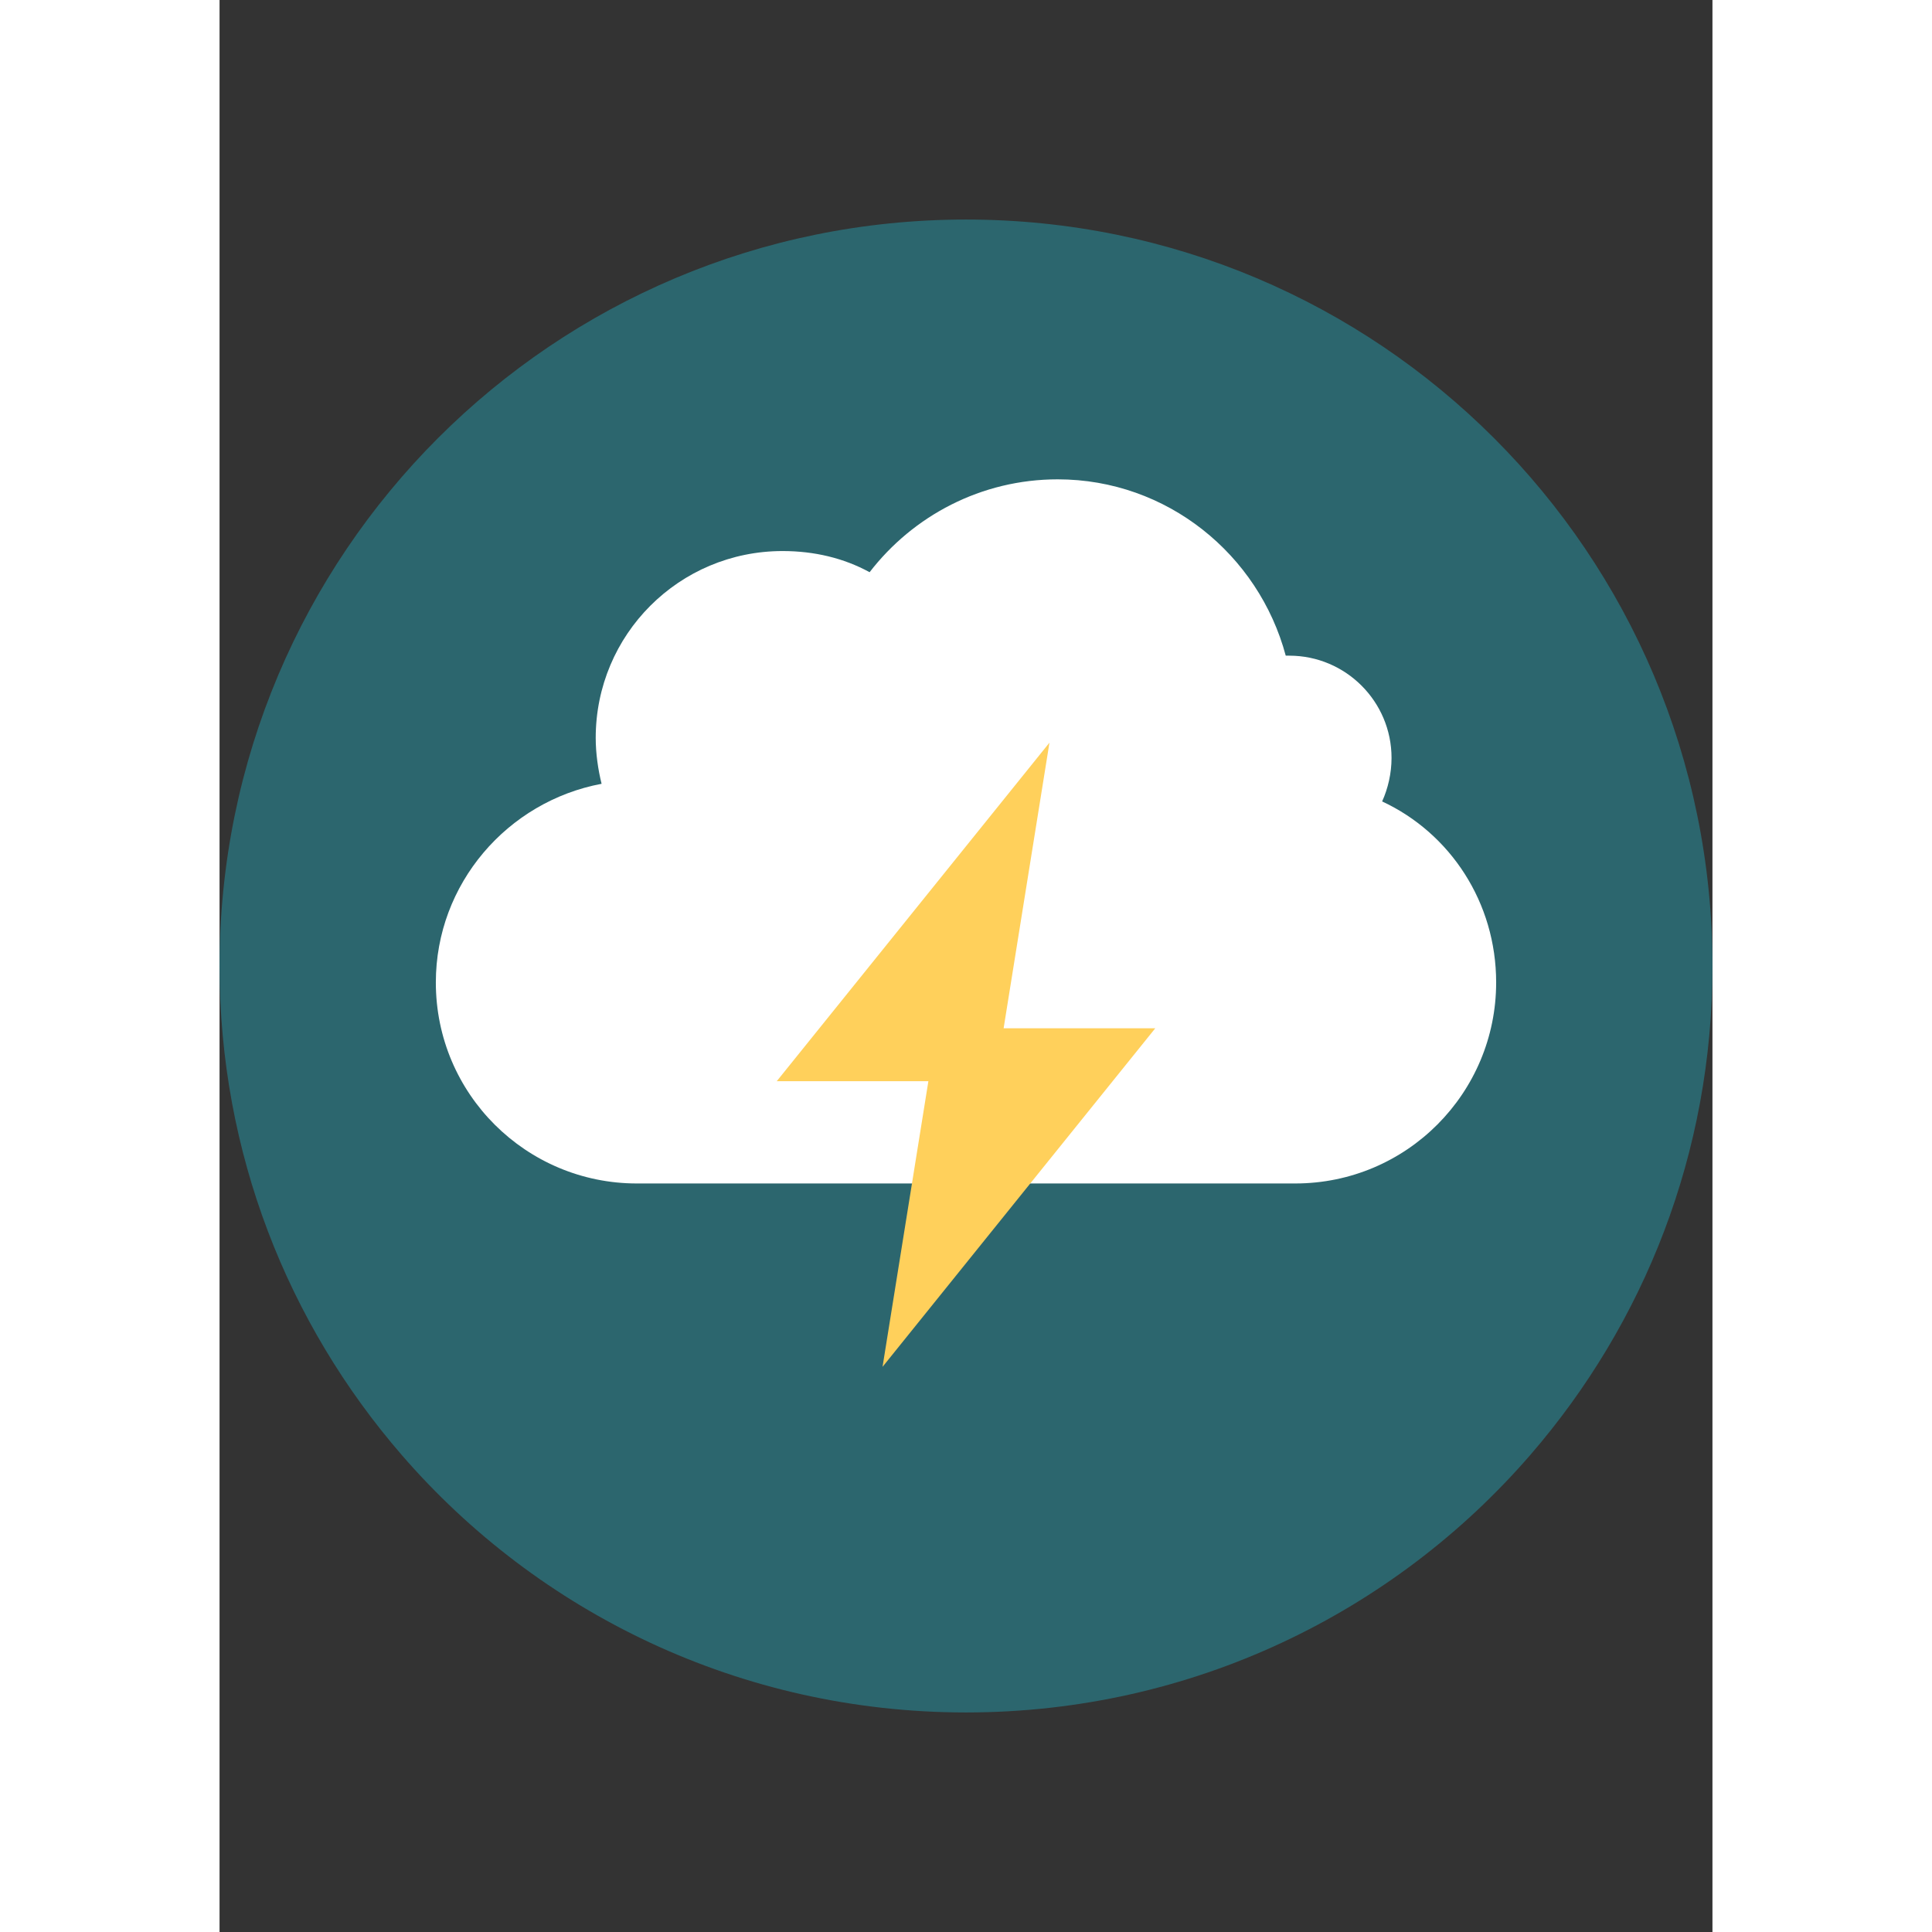 <?xml version="1.0" encoding="utf-8"?>
<!-- Generator: Adobe Illustrator 16.0.0, SVG Export Plug-In . SVG Version: 6.00 Build 0)  -->
<!DOCTYPE svg PUBLIC "-//W3C//DTD SVG 1.1//EN" "http://www.w3.org/Graphics/SVG/1.1/DTD/svg11.dtd">
<svg version="1.1" id="Layer_1" xmlns="http://www.w3.org/2000/svg" xmlns:xlink="http://www.w3.org/1999/xlink" x="0px" y="0px"
	 width="160px" height="160px" viewBox="0 0 612 792" enable-background="new 0 0 612 792" xml:space="preserve">
<rect x="0" y="0" width="612" height="792" fill="#333333" stroke="none"/>
<path fill="#2C666E" d="M612,396c0,76.62-27.949,146.494-74.693,200.466C481.408,661.039,398.522,702,306,702
	c-92.523,0-175.408-40.961-231.307-105.534C27.95,542.494,0,472.62,0,396C0,226.856,136.856,90,306,90S612,226.856,612,396z"/>
<path fill="#FFFFFF" d="M476.589,328.536c2.409-5.301,3.855-11.565,3.855-17.83c0-23.131-18.794-41.924-41.925-41.924
	c-0.481,0-0.964,0-1.445,0c-11.084-41.443-48.671-72.284-93.486-72.284c-31.323,0-59.273,14.938-77.103,38.069
	c-10.602-5.783-22.648-8.674-35.66-8.674c-42.406,0-76.621,34.214-76.621,76.62c0,6.265,0.964,13.011,2.41,18.794
	c-38.551,7.229-67.947,40.96-67.947,81.439c0,45.78,37.106,82.403,82.403,82.403h269.858c45.78,0,82.403-37.105,82.403-82.403
	C523.332,369.978,504.539,341.546,476.589,328.536z"/>
<polygon fill="#FFD05B" points="383.584,421.54 321.421,421.54 340.214,304.441 228.416,443.226 290.58,443.226 271.786,560.324 "/>
</svg>
